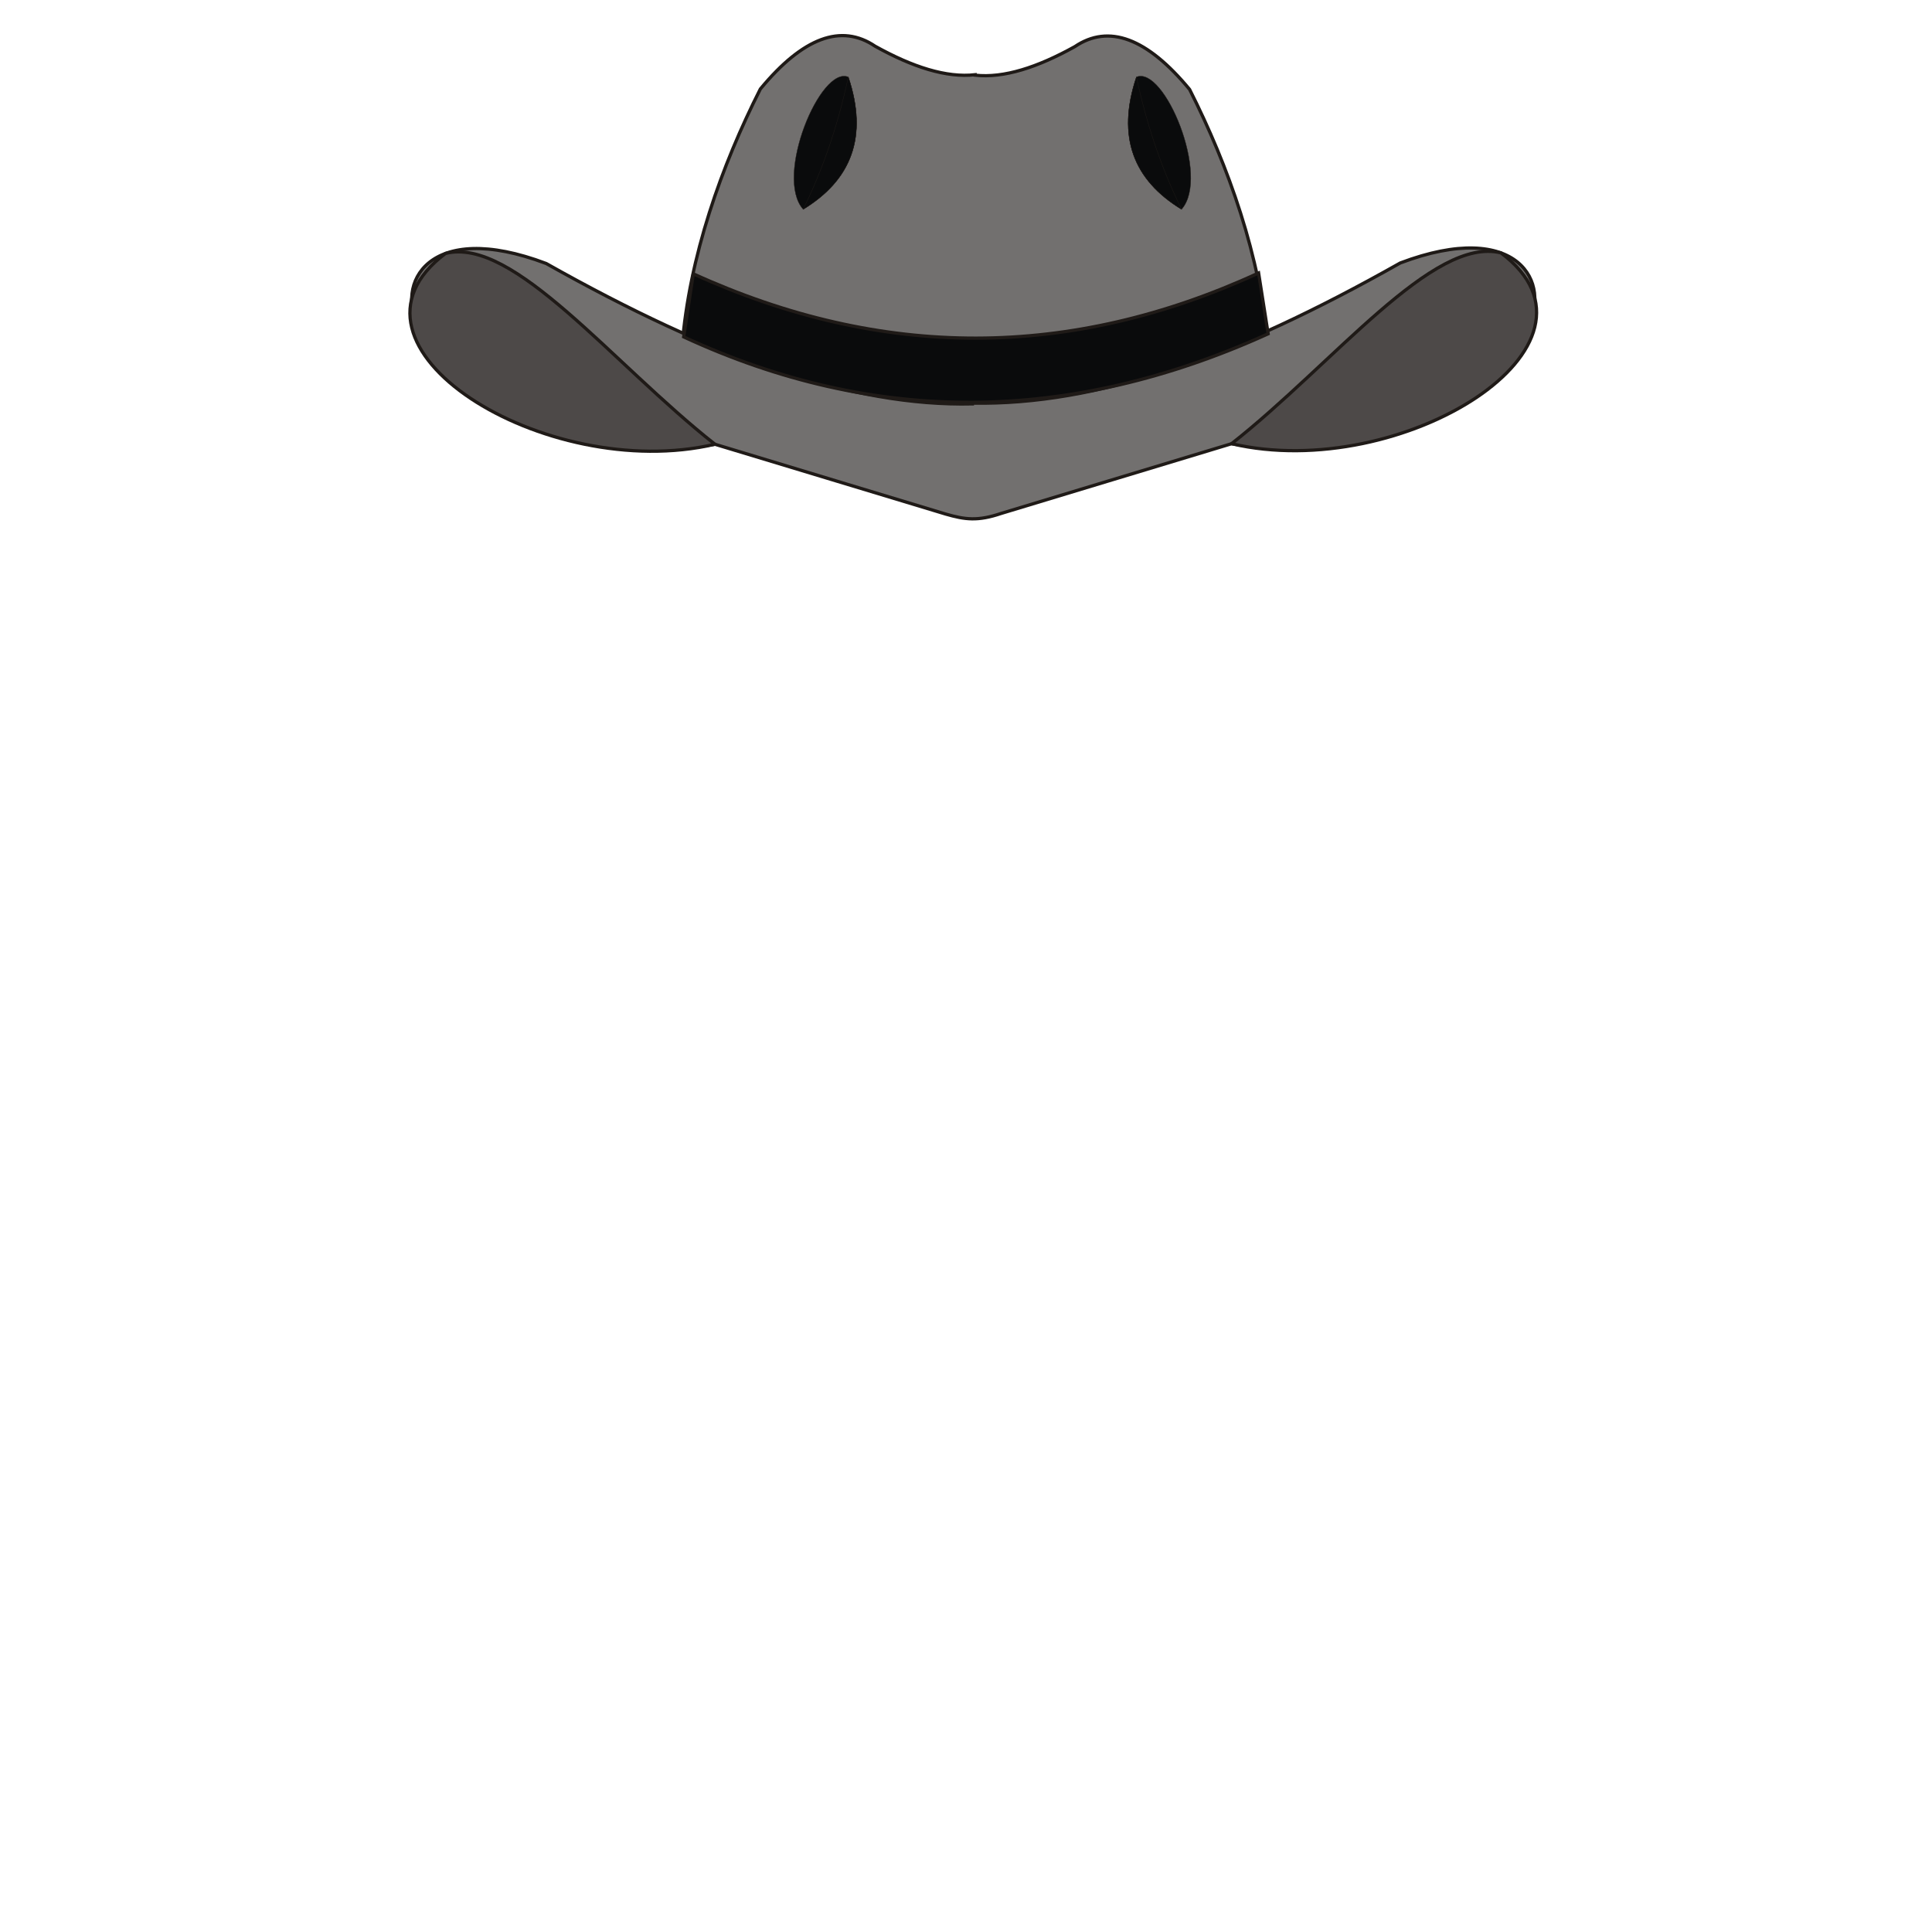 <?xml version="1.0" encoding="UTF-8"?>
<!DOCTYPE svg PUBLIC "-//W3C//DTD SVG 1.1//EN" "http://www.w3.org/Graphics/SVG/1.1/DTD/svg11.dtd">
<!-- Creator: CorelDRAW -->
<svg xmlns="http://www.w3.org/2000/svg" xml:space="preserve" width="420mm" height="420mm" style="shape-rendering:geometricPrecision; text-rendering:geometricPrecision; image-rendering:optimizeQuality; fill-rule:evenodd; clip-rule:evenodd"
viewBox="0 0 420 420">
 <defs>
  <style type="text/css">
   <![CDATA[
    .str1 {stroke:#1F1A17;stroke-width:0.076}
    .str0 {stroke:#1F1A17;stroke-width:0.706}
    .fil2 {fill:#0A0B0C}
    .fil1 {fill:#4D4948}
    .fil0 {fill:#72706F}
   ]]>
  </style>
 </defs>
 <g id="Capa_x0020_1">
  <g id="_510941400">
   <path id="_510942168" class="fil0 str0" d="M211.981 16.246c-6.249,0.709 -13.607,-1.682 -21.726,-6.195 -7.386,-4.994 -15.707,-1.895 -24.962,9.293 -8.392,16.57 -15.494,36.441 -17.032,56.144 20.865,8.467 33.946,12.93 63.266,13.076l0.846 0.091c29.32,-0.146 42.401,-4.609 63.266,-13.076 -1.538,-19.703 -8.64,-39.574 -17.032,-56.144 -9.255,-11.188 -17.576,-14.287 -24.962,-9.293 -8.093,4.498 -15.429,6.888 -21.665,6.202l0.001 -0.098z"/>
   <path id="_510942024" class="fil0 str0" d="M211.387 87.641c27.153,0.461 56.543,-9.879 93.016,-30.471 25.728,-9.735 33.078,4.527 27.503,14.108 -9.843,20.642 -36.92,29.959 -64.174,25.181l-50.061 15.147c-5.107,1.736 -7.855,1.373 -12.146,0.13l-0.433 -0.131 -23.248 -7.034 -26.423 -7.994c-27.253,4.778 -54.331,-4.539 -64.174,-25.181 -5.575,-9.581 1.775,-23.843 27.503,-14.108 36.674,20.645 66.446,31.101 92.638,30.516l-0.002 -0.163z"/>
   <path id="_510941736" class="fil1 str0" d="M155.422 96.577c-36.783,8.615 -85.391,-21.404 -58.57,-41.482 14.774,-3.706 36.223,23.884 58.57,41.482z"/>
   <path id="_510942336" class="fil2 str1" d="M184.417 16.748c4.353,13.021 0.622,22.397 -9.807,28.753 -6.325,-7.084 3.767,-31.312 9.807,-28.753z"/>
   <path id="_510941928" class="fil2 str1" d="M184.417 16.748c4.353,13.021 0.622,22.397 -9.807,28.753 3.815,-7.813 7.239,-16.891 9.807,-28.753z"/>
   <path id="_510941808" class="fil1 str0" d="M267.733 96.459c36.783,8.615 85.391,-21.404 58.57,-41.482 -14.774,-3.706 -36.223,23.884 -58.57,41.482z"/>
   <path id="_510941136" class="fil2 str1" d="M247.048 16.748c-4.353,13.021 -0.622,22.397 9.807,28.753 6.325,-7.084 -3.767,-31.312 -9.807,-28.753z"/>
   <path id="_510941184" class="fil2 str1" d="M247.048 16.748c-4.353,13.021 -0.622,22.397 9.807,28.753 -3.815,-7.813 -7.239,-16.891 -9.807,-28.753z"/>
   <path id="_510940968" class="fil2 str0" d="M150.715 59.531l-2.09 13.704c41.411,19.194 83.765,18.972 127.06,-0.666l-2.075 -13.218c-40.883,18.819 -81.848,18.879 -122.895,0.18z"/>
  </g>
 </g>
</svg>
